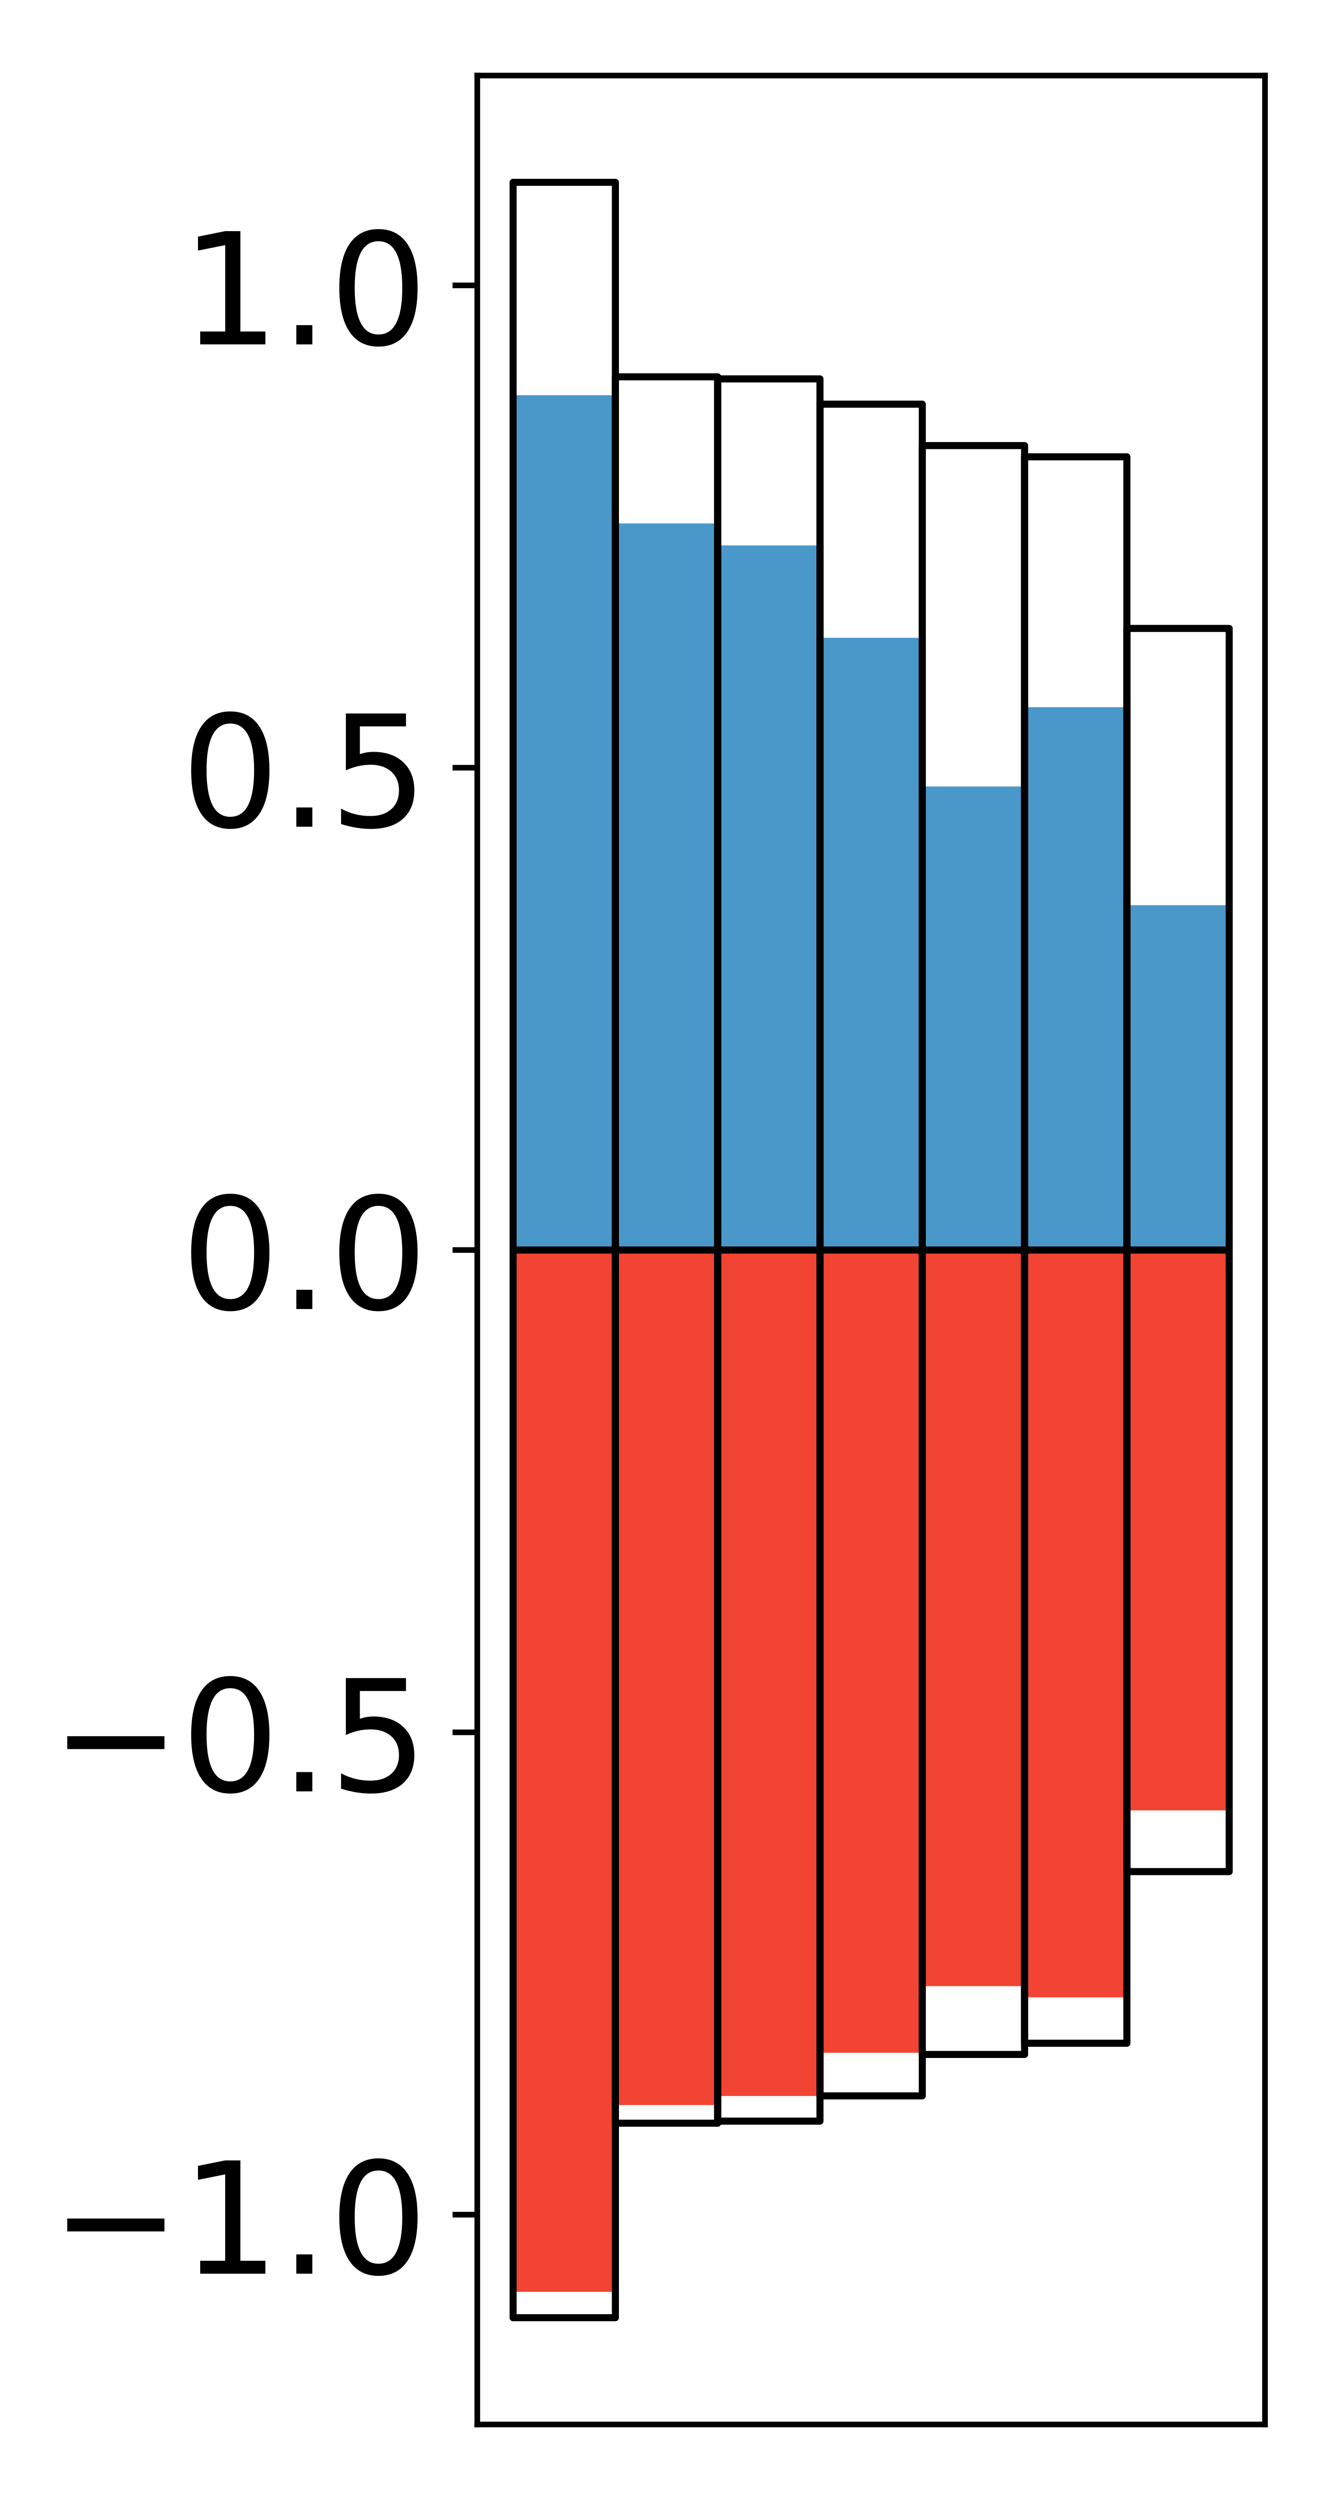 <?xml version="1.0" encoding="utf-8" standalone="no"?>
<!DOCTYPE svg PUBLIC "-//W3C//DTD SVG 1.1//EN"
  "http://www.w3.org/Graphics/SVG/1.1/DTD/svg11.dtd">
<!-- Created with matplotlib (http://matplotlib.org/) -->
<svg height="354pt" version="1.1" viewBox="0 0 189 354" width="189pt" xmlns="http://www.w3.org/2000/svg" xmlns:xlink="http://www.w3.org/1999/xlink">
 <defs>
  <style type="text/css">
*{stroke-linecap:butt;stroke-linejoin:round;}
  </style>
 </defs>
 <g id="figure_1">
  <g id="patch_1">
   <path d="M 0 354.04 
L 189.922 354.04 
L 189.922 0 
L 0 0 
z
" style="fill:#ffffff;"/>
  </g>
  <g id="axes_1">
   <g id="patch_2">
    <path d="M 67.622 343.34 
L 179.222 343.34 
L 179.222 10.7 
L 67.622 10.7 
z
" style="fill:#ffffff;"/>
   </g>
   <g id="matplotlib.axis_1"/>
   <g id="matplotlib.axis_2">
    <g id="ytick_1">
     <g id="line2d_1">
      <defs>
       <path d="M 0 0 
L -3.5 0 
" id="m78934970be" style="stroke:#000000;stroke-width:0.8;"/>
      </defs>
      <g>
       <use style="stroke:#000000;stroke-width:0.8;" x="67.622" xlink:href="#m78934970be" y="313.625"/>
      </g>
     </g>
     <g id="text_1">
      <!-- −1.0 -->
      <defs>
       <path d="M 10.594 35.5 
L 73.188 35.5 
L 73.188 27.203 
L 10.594 27.203 
z
" id="DejaVuSans-2212"/>
       <path d="M 12.406 8.297 
L 28.516 8.297 
L 28.516 63.922 
L 10.984 60.406 
L 10.984 69.391 
L 28.422 72.906 
L 38.281 72.906 
L 38.281 8.297 
L 54.391 8.297 
L 54.391 0 
L 12.406 0 
z
" id="DejaVuSans-31"/>
       <path d="M 10.688 12.406 
L 21 12.406 
L 21 0 
L 10.688 0 
z
" id="DejaVuSans-2e"/>
       <path d="M 31.781 66.406 
Q 24.172 66.406 20.328 58.906 
Q 16.5 51.422 16.5 36.375 
Q 16.5 21.391 20.328 13.891 
Q 24.172 6.391 31.781 6.391 
Q 39.453 6.391 43.281 13.891 
Q 47.125 21.391 47.125 36.375 
Q 47.125 51.422 43.281 58.906 
Q 39.453 66.406 31.781 66.406 
z
M 31.781 74.219 
Q 44.047 74.219 50.516 64.516 
Q 56.984 54.828 56.984 36.375 
Q 56.984 17.969 50.516 8.266 
Q 44.047 -1.422 31.781 -1.422 
Q 19.531 -1.422 13.062 8.266 
Q 6.594 17.969 6.594 36.375 
Q 6.594 54.828 13.062 64.516 
Q 19.531 74.219 31.781 74.219 
z
" id="DejaVuSans-30"/>
      </defs>
      <g transform="translate(7.2 321.983)scale(0.22 -0.22)">
       <use xlink:href="#DejaVuSans-2212"/>
       <use x="83.789" xlink:href="#DejaVuSans-31"/>
       <use x="147.412" xlink:href="#DejaVuSans-2e"/>
       <use x="179.199" xlink:href="#DejaVuSans-30"/>
      </g>
     </g>
    </g>
    <g id="ytick_2">
     <g id="line2d_2">
      <g>
       <use style="stroke:#000000;stroke-width:0.8;" x="67.622" xlink:href="#m78934970be" y="245.322"/>
      </g>
     </g>
     <g id="text_2">
      <!-- −0.5 -->
      <defs>
       <path d="M 10.797 72.906 
L 49.516 72.906 
L 49.516 64.594 
L 19.828 64.594 
L 19.828 46.734 
Q 21.969 47.469 24.109 47.828 
Q 26.266 48.188 28.422 48.188 
Q 40.625 48.188 47.75 41.5 
Q 54.891 34.812 54.891 23.391 
Q 54.891 11.625 47.562 5.094 
Q 40.234 -1.422 26.906 -1.422 
Q 22.312 -1.422 17.547 -0.641 
Q 12.797 0.141 7.719 1.703 
L 7.719 11.625 
Q 12.109 9.234 16.797 8.062 
Q 21.484 6.891 26.703 6.891 
Q 35.156 6.891 40.078 11.328 
Q 45.016 15.766 45.016 23.391 
Q 45.016 31 40.078 35.438 
Q 35.156 39.891 26.703 39.891 
Q 22.75 39.891 18.812 39.016 
Q 14.891 38.141 10.797 36.281 
z
" id="DejaVuSans-35"/>
      </defs>
      <g transform="translate(7.2 253.681)scale(0.22 -0.22)">
       <use xlink:href="#DejaVuSans-2212"/>
       <use x="83.789" xlink:href="#DejaVuSans-30"/>
       <use x="147.412" xlink:href="#DejaVuSans-2e"/>
       <use x="179.199" xlink:href="#DejaVuSans-35"/>
      </g>
     </g>
    </g>
    <g id="ytick_3">
     <g id="line2d_3">
      <g>
       <use style="stroke:#000000;stroke-width:0.8;" x="67.622" xlink:href="#m78934970be" y="177.02"/>
      </g>
     </g>
     <g id="text_3">
      <!-- 0.0 -->
      <g transform="translate(25.635 185.378)scale(0.22 -0.22)">
       <use xlink:href="#DejaVuSans-30"/>
       <use x="63.623" xlink:href="#DejaVuSans-2e"/>
       <use x="95.41" xlink:href="#DejaVuSans-30"/>
      </g>
     </g>
    </g>
    <g id="ytick_4">
     <g id="line2d_4">
      <g>
       <use style="stroke:#000000;stroke-width:0.8;" x="67.622" xlink:href="#m78934970be" y="108.718"/>
      </g>
     </g>
     <g id="text_4">
      <!-- 0.5 -->
      <g transform="translate(25.635 117.076)scale(0.22 -0.22)">
       <use xlink:href="#DejaVuSans-30"/>
       <use x="63.623" xlink:href="#DejaVuSans-2e"/>
       <use x="95.41" xlink:href="#DejaVuSans-35"/>
      </g>
     </g>
    </g>
    <g id="ytick_5">
     <g id="line2d_5">
      <g>
       <use style="stroke:#000000;stroke-width:0.8;" x="67.622" xlink:href="#m78934970be" y="40.415"/>
      </g>
     </g>
     <g id="text_5">
      <!-- 1.0 -->
      <g transform="translate(25.635 48.774)scale(0.22 -0.22)">
       <use xlink:href="#DejaVuSans-31"/>
       <use x="63.623" xlink:href="#DejaVuSans-2e"/>
       <use x="95.41" xlink:href="#DejaVuSans-30"/>
      </g>
     </g>
    </g>
   </g>
   <g id="patch_3">
    <path clip-path="url(#pe4c75fc338)" d="M 72.695 177.02 
L 87.188 177.02 
L 87.188 55.965 
L 72.695 55.965 
z
" style="fill:#4a98c9;"/>
   </g>
   <g id="patch_4">
    <path clip-path="url(#pe4c75fc338)" d="M 87.188 177.02 
L 101.682 177.02 
L 101.682 74.126 
L 87.188 74.126 
z
" style="fill:#4a98c9;"/>
   </g>
   <g id="patch_5">
    <path clip-path="url(#pe4c75fc338)" d="M 101.682 177.02 
L 116.175 177.02 
L 116.175 77.239 
L 101.682 77.239 
z
" style="fill:#4a98c9;"/>
   </g>
   <g id="patch_6">
    <path clip-path="url(#pe4c75fc338)" d="M 116.175 177.02 
L 130.669 177.02 
L 130.669 90.32 
L 116.175 90.32 
z
" style="fill:#4a98c9;"/>
   </g>
   <g id="patch_7">
    <path clip-path="url(#pe4c75fc338)" d="M 130.669 177.02 
L 145.162 177.02 
L 145.162 111.378 
L 130.669 111.378 
z
" style="fill:#4a98c9;"/>
   </g>
   <g id="patch_8">
    <path clip-path="url(#pe4c75fc338)" d="M 145.162 177.02 
L 159.656 177.02 
L 159.656 100.145 
L 145.162 100.145 
z
" style="fill:#4a98c9;"/>
   </g>
   <g id="patch_9">
    <path clip-path="url(#pe4c75fc338)" d="M 159.656 177.02 
L 174.149 177.02 
L 174.149 128.185 
L 159.656 128.185 
z
" style="fill:#4a98c9;"/>
   </g>
   <g id="patch_10">
    <path clip-path="url(#pe4c75fc338)" d="M 72.695 177.02 
L 87.188 177.02 
L 87.188 324.551 
L 72.695 324.551 
z
" style="fill:#f14432;"/>
   </g>
   <g id="patch_11">
    <path clip-path="url(#pe4c75fc338)" d="M 87.188 177.02 
L 101.682 177.02 
L 101.682 298.106 
L 87.188 298.106 
z
" style="fill:#f14432;"/>
   </g>
   <g id="patch_12">
    <path clip-path="url(#pe4c75fc338)" d="M 101.682 177.02 
L 116.175 177.02 
L 116.175 296.822 
L 101.682 296.822 
z
" style="fill:#f14432;"/>
   </g>
   <g id="patch_13">
    <path clip-path="url(#pe4c75fc338)" d="M 116.175 177.02 
L 130.669 177.02 
L 130.669 290.699 
L 116.175 290.699 
z
" style="fill:#f14432;"/>
   </g>
   <g id="patch_14">
    <path clip-path="url(#pe4c75fc338)" d="M 130.669 177.02 
L 145.162 177.02 
L 145.162 281.266 
L 130.669 281.266 
z
" style="fill:#f14432;"/>
   </g>
   <g id="patch_15">
    <path clip-path="url(#pe4c75fc338)" d="M 145.162 177.02 
L 159.656 177.02 
L 159.656 282.854 
L 145.162 282.854 
z
" style="fill:#f14432;"/>
   </g>
   <g id="patch_16">
    <path clip-path="url(#pe4c75fc338)" d="M 159.656 177.02 
L 174.149 177.02 
L 174.149 256.375 
L 159.656 256.375 
z
" style="fill:#f14432;"/>
   </g>
   <g id="patch_17">
    <path d="M 67.622 343.34 
L 67.622 10.7 
" style="fill:none;stroke:#000000;stroke-linecap:square;stroke-linejoin:miter;stroke-width:0.8;"/>
   </g>
   <g id="patch_18">
    <path d="M 179.222 343.34 
L 179.222 10.7 
" style="fill:none;stroke:#000000;stroke-linecap:square;stroke-linejoin:miter;stroke-width:0.8;"/>
   </g>
   <g id="patch_19">
    <path d="M 67.622 343.34 
L 179.222 343.34 
" style="fill:none;stroke:#000000;stroke-linecap:square;stroke-linejoin:miter;stroke-width:0.8;"/>
   </g>
   <g id="patch_20">
    <path d="M 67.622 10.7 
L 179.222 10.7 
" style="fill:none;stroke:#000000;stroke-linecap:square;stroke-linejoin:miter;stroke-width:0.8;"/>
   </g>
   <g id="patch_21">
    <path clip-path="url(#pe4c75fc338)" d="M 72.695 177.02 
L 87.188 177.02 
L 87.188 25.82 
L 72.695 25.82 
z
" style="fill:none;stroke:#000000;stroke-linejoin:miter;"/>
   </g>
   <g id="patch_22">
    <path clip-path="url(#pe4c75fc338)" d="M 87.188 177.02 
L 101.682 177.02 
L 101.682 53.363 
L 87.188 53.363 
z
" style="fill:none;stroke:#000000;stroke-linejoin:miter;"/>
   </g>
   <g id="patch_23">
    <path clip-path="url(#pe4c75fc338)" d="M 101.682 177.02 
L 116.175 177.02 
L 116.175 53.658 
L 101.682 53.658 
z
" style="fill:none;stroke:#000000;stroke-linejoin:miter;"/>
   </g>
   <g id="patch_24">
    <path clip-path="url(#pe4c75fc338)" d="M 116.175 177.02 
L 130.669 177.02 
L 130.669 57.236 
L 116.175 57.236 
z
" style="fill:none;stroke:#000000;stroke-linejoin:miter;"/>
   </g>
   <g id="patch_25">
    <path clip-path="url(#pe4c75fc338)" d="M 130.669 177.02 
L 145.162 177.02 
L 145.162 63.102 
L 130.669 63.102 
z
" style="fill:none;stroke:#000000;stroke-linejoin:miter;"/>
   </g>
   <g id="patch_26">
    <path clip-path="url(#pe4c75fc338)" d="M 145.162 177.02 
L 159.656 177.02 
L 159.656 64.692 
L 145.162 64.692 
z
" style="fill:none;stroke:#000000;stroke-linejoin:miter;"/>
   </g>
   <g id="patch_27">
    <path clip-path="url(#pe4c75fc338)" d="M 159.656 177.02 
L 174.149 177.02 
L 174.149 88.994 
L 159.656 88.994 
z
" style="fill:none;stroke:#000000;stroke-linejoin:miter;"/>
   </g>
   <g id="patch_28">
    <path clip-path="url(#pe4c75fc338)" d="M 72.695 177.02 
L 87.188 177.02 
L 87.188 328.22 
L 72.695 328.22 
z
" style="fill:none;stroke:#000000;stroke-linejoin:miter;"/>
   </g>
   <g id="patch_29">
    <path clip-path="url(#pe4c75fc338)" d="M 87.188 177.02 
L 101.682 177.02 
L 101.682 300.677 
L 87.188 300.677 
z
" style="fill:none;stroke:#000000;stroke-linejoin:miter;"/>
   </g>
   <g id="patch_30">
    <path clip-path="url(#pe4c75fc338)" d="M 101.682 177.02 
L 116.175 177.02 
L 116.175 300.382 
L 101.682 300.382 
z
" style="fill:none;stroke:#000000;stroke-linejoin:miter;"/>
   </g>
   <g id="patch_31">
    <path clip-path="url(#pe4c75fc338)" d="M 116.175 177.02 
L 130.669 177.02 
L 130.669 296.804 
L 116.175 296.804 
z
" style="fill:none;stroke:#000000;stroke-linejoin:miter;"/>
   </g>
   <g id="patch_32">
    <path clip-path="url(#pe4c75fc338)" d="M 130.669 177.02 
L 145.162 177.02 
L 145.162 290.938 
L 130.669 290.938 
z
" style="fill:none;stroke:#000000;stroke-linejoin:miter;"/>
   </g>
   <g id="patch_33">
    <path clip-path="url(#pe4c75fc338)" d="M 145.162 177.02 
L 159.656 177.02 
L 159.656 289.348 
L 145.162 289.348 
z
" style="fill:none;stroke:#000000;stroke-linejoin:miter;"/>
   </g>
   <g id="patch_34">
    <path clip-path="url(#pe4c75fc338)" d="M 159.656 177.02 
L 174.149 177.02 
L 174.149 265.046 
L 159.656 265.046 
z
" style="fill:none;stroke:#000000;stroke-linejoin:miter;"/>
   </g>
  </g>
 </g>
 <defs>
  <clipPath id="pe4c75fc338">
   <rect height="332.64" width="111.6" x="67.622" y="10.7"/>
  </clipPath>
 </defs>
</svg>
